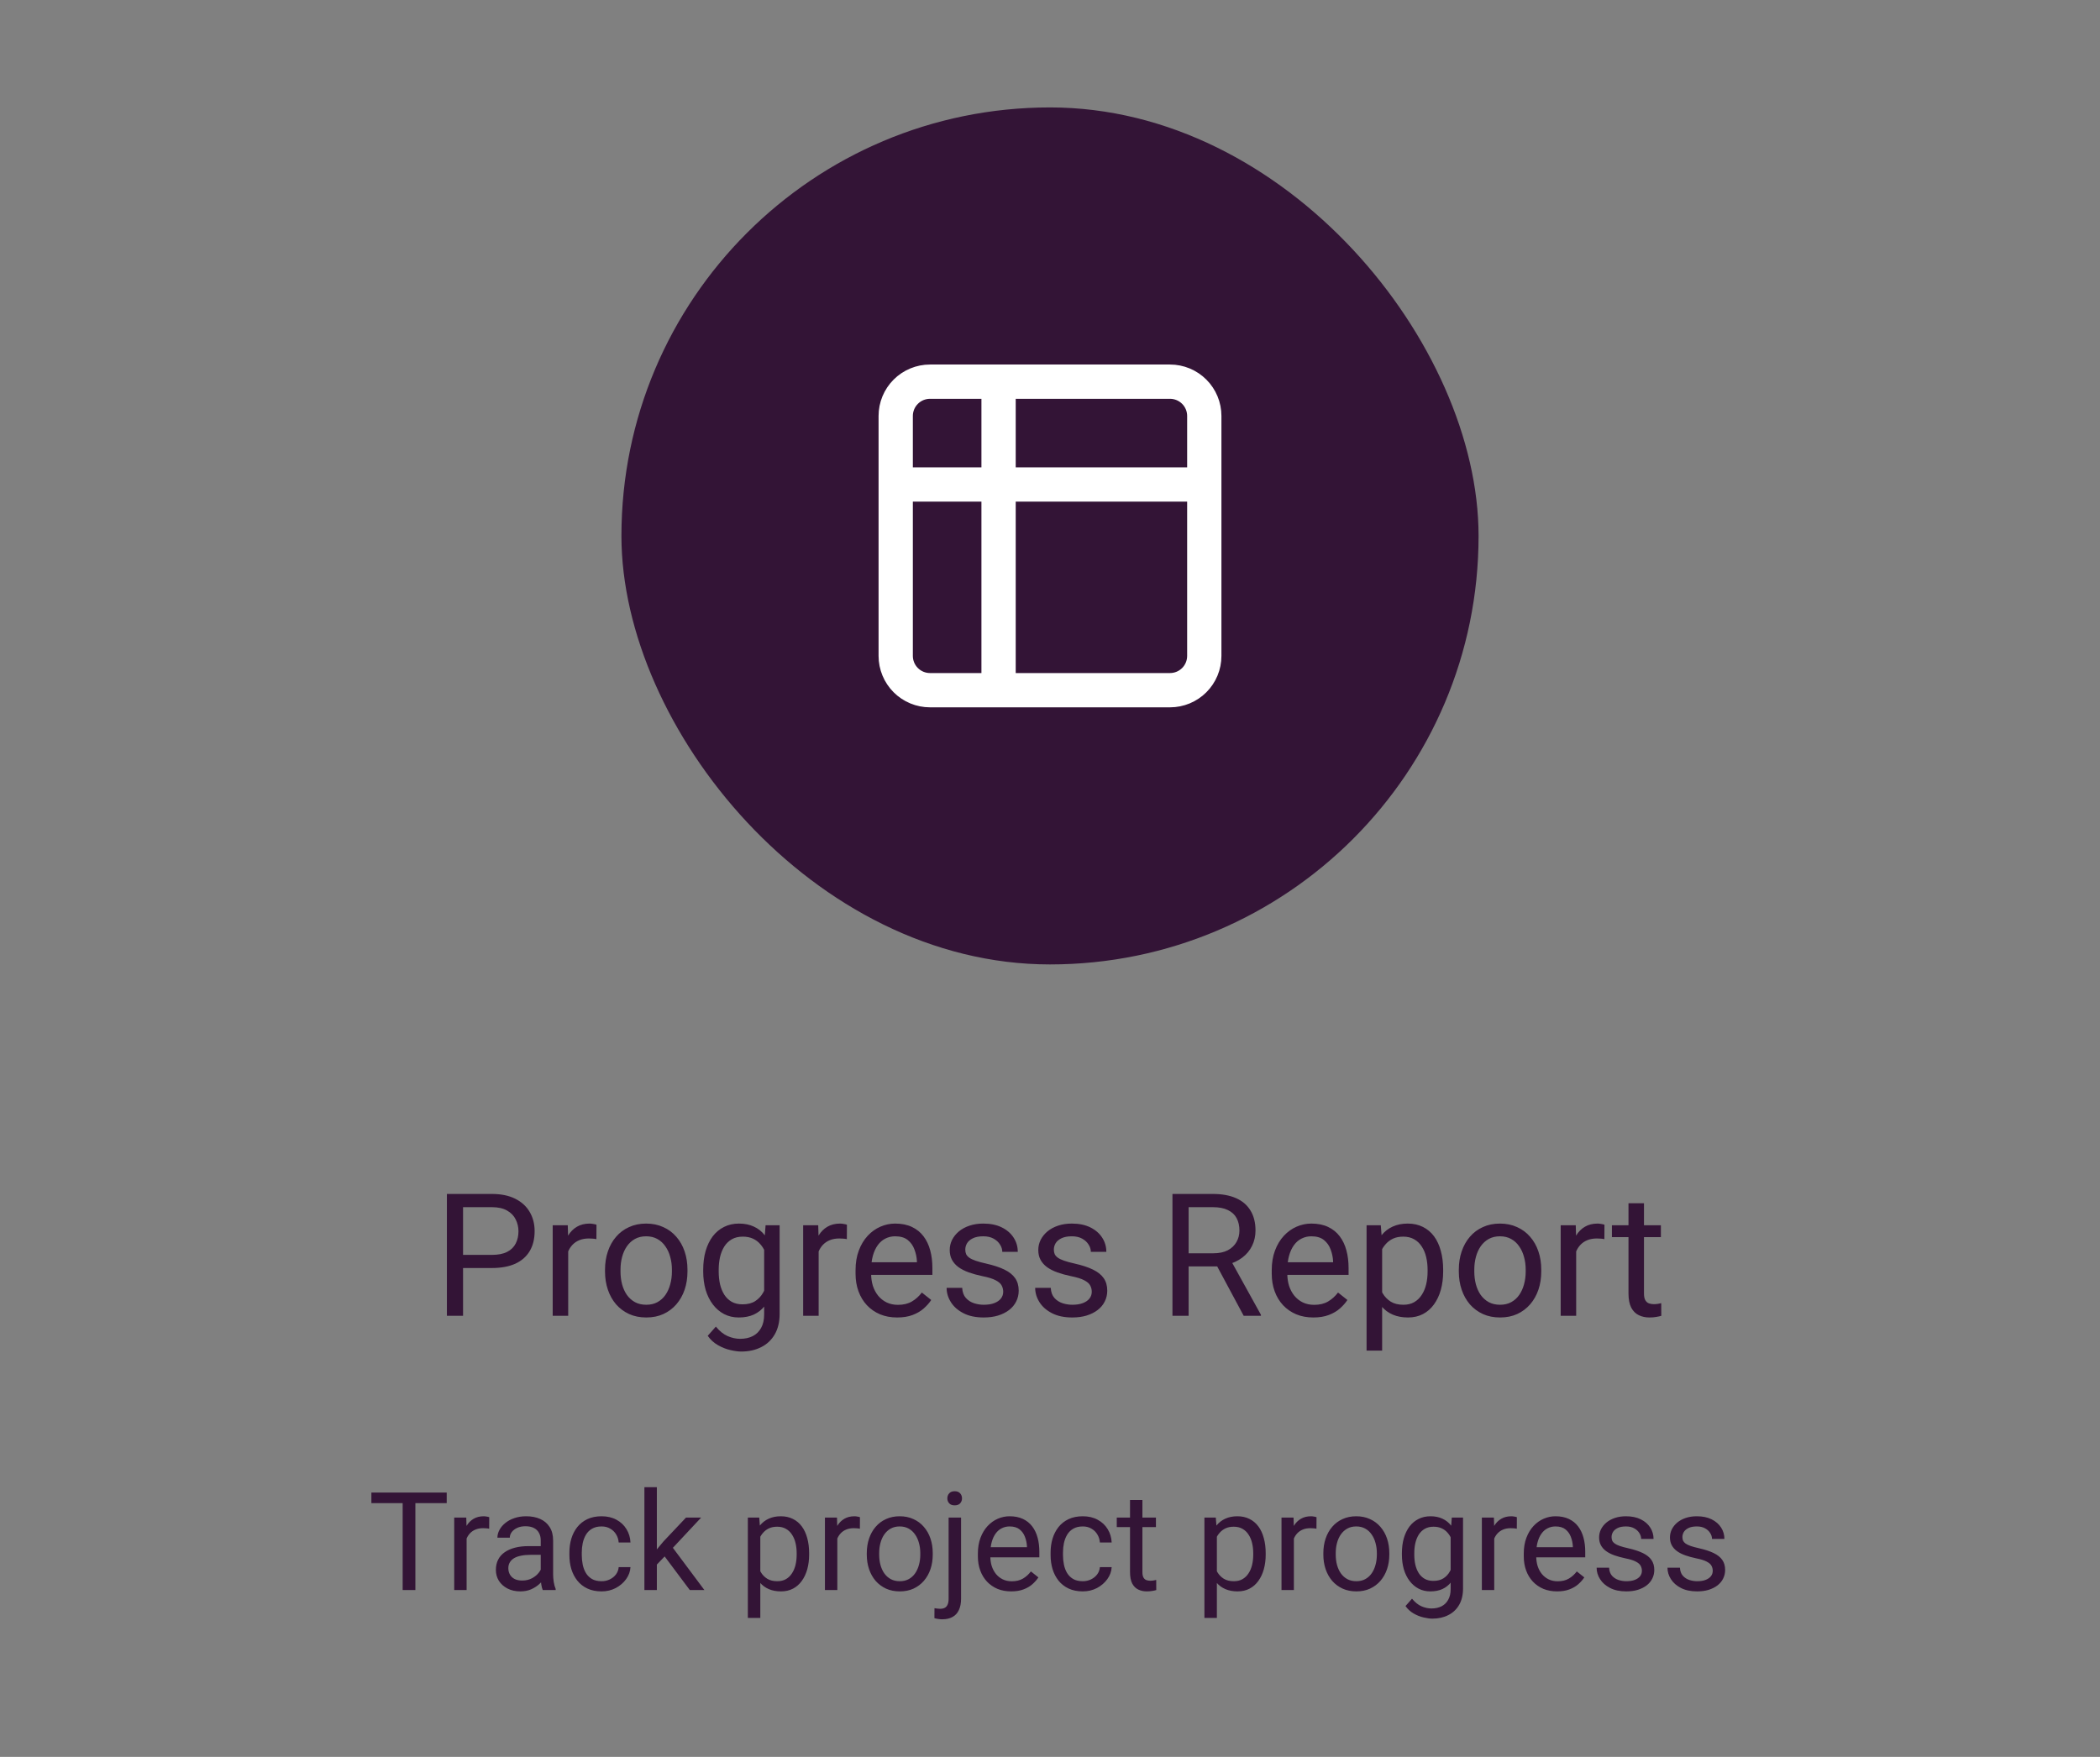 <svg width="245" height="205" viewBox="0 0 245 205" fill="none" xmlns="http://www.w3.org/2000/svg">
<rect x="0" y="0" width="245" height="205" fill="#808080" stroke="none"/>
<rect x="72.5" y="12.535" width="100" height="100" rx="50" fill="#331436"/>
<path d="M116.5 44.535H108.5C107.439 44.535 106.422 44.957 105.672 45.707C104.921 46.457 104.5 47.474 104.5 48.535V56.535M116.5 44.535H136.5C137.561 44.535 138.578 44.957 139.328 45.707C140.079 46.457 140.5 47.474 140.5 48.535V56.535M116.5 44.535V80.535M104.5 56.535V76.535C104.5 77.596 104.921 78.613 105.672 79.364C106.422 80.114 107.439 80.535 108.5 80.535H116.5M104.5 56.535H140.5M140.5 56.535V76.535C140.5 77.596 140.079 78.613 139.328 79.364C138.578 80.114 137.561 80.535 136.5 80.535H116.5" stroke="white" stroke-width="4" stroke-linecap="round" stroke-linejoin="round"/>
<path d="M57.383 147.959H53.584V146.426H57.383C58.118 146.426 58.714 146.309 59.17 146.074C59.626 145.84 59.958 145.514 60.166 145.098C60.381 144.681 60.488 144.206 60.488 143.672C60.488 143.184 60.381 142.725 60.166 142.295C59.958 141.865 59.626 141.52 59.17 141.26C58.714 140.993 58.118 140.859 57.383 140.859H54.023V153.535H52.139V139.316H57.383C58.457 139.316 59.365 139.502 60.107 139.873C60.85 140.244 61.413 140.758 61.797 141.416C62.181 142.067 62.373 142.812 62.373 143.652C62.373 144.564 62.181 145.342 61.797 145.986C61.413 146.631 60.85 147.122 60.107 147.461C59.365 147.793 58.457 147.959 57.383 147.959ZM66.289 144.629V153.535H64.482V142.969H66.24L66.289 144.629ZM69.59 142.91L69.58 144.59C69.43 144.557 69.287 144.538 69.15 144.531C69.02 144.518 68.87 144.512 68.701 144.512C68.284 144.512 67.917 144.577 67.598 144.707C67.279 144.837 67.008 145.02 66.787 145.254C66.566 145.488 66.39 145.768 66.26 146.094C66.136 146.413 66.055 146.764 66.016 147.148L65.508 147.441C65.508 146.803 65.57 146.204 65.693 145.645C65.824 145.085 66.022 144.59 66.289 144.16C66.556 143.724 66.894 143.385 67.305 143.145C67.721 142.897 68.216 142.773 68.789 142.773C68.919 142.773 69.069 142.79 69.238 142.822C69.408 142.848 69.525 142.878 69.59 142.91ZM70.586 148.369V148.145C70.586 147.383 70.697 146.676 70.918 146.025C71.139 145.368 71.458 144.798 71.875 144.316C72.292 143.828 72.796 143.451 73.389 143.184C73.981 142.91 74.645 142.773 75.381 142.773C76.123 142.773 76.79 142.91 77.383 143.184C77.982 143.451 78.49 143.828 78.906 144.316C79.329 144.798 79.652 145.368 79.873 146.025C80.094 146.676 80.205 147.383 80.205 148.145V148.369C80.205 149.131 80.094 149.837 79.873 150.488C79.652 151.139 79.329 151.709 78.906 152.197C78.49 152.679 77.985 153.057 77.393 153.33C76.807 153.597 76.143 153.73 75.4 153.73C74.658 153.73 73.991 153.597 73.398 153.33C72.806 153.057 72.298 152.679 71.875 152.197C71.458 151.709 71.139 151.139 70.918 150.488C70.697 149.837 70.586 149.131 70.586 148.369ZM72.393 148.145V148.369C72.393 148.896 72.454 149.395 72.578 149.863C72.702 150.326 72.887 150.736 73.135 151.094C73.389 151.452 73.704 151.735 74.082 151.943C74.46 152.145 74.899 152.246 75.4 152.246C75.895 152.246 76.328 152.145 76.699 151.943C77.077 151.735 77.389 151.452 77.637 151.094C77.884 150.736 78.07 150.326 78.193 149.863C78.324 149.395 78.389 148.896 78.389 148.369V148.145C78.389 147.624 78.324 147.132 78.193 146.67C78.07 146.201 77.881 145.788 77.627 145.43C77.38 145.065 77.067 144.779 76.689 144.57C76.318 144.362 75.882 144.258 75.381 144.258C74.886 144.258 74.45 144.362 74.072 144.57C73.701 144.779 73.389 145.065 73.135 145.43C72.887 145.788 72.702 146.201 72.578 146.67C72.454 147.132 72.393 147.624 72.393 148.145ZM89.316 142.969H90.957V153.311C90.957 154.242 90.768 155.036 90.391 155.693C90.013 156.351 89.486 156.849 88.809 157.188C88.138 157.533 87.363 157.705 86.484 157.705C86.12 157.705 85.69 157.646 85.195 157.529C84.707 157.419 84.225 157.227 83.75 156.953C83.281 156.686 82.887 156.325 82.568 155.869L83.516 154.795C83.958 155.329 84.421 155.7 84.902 155.908C85.391 156.117 85.872 156.221 86.348 156.221C86.921 156.221 87.415 156.113 87.832 155.898C88.249 155.684 88.571 155.365 88.799 154.941C89.033 154.525 89.15 154.01 89.15 153.398V145.293L89.316 142.969ZM82.041 148.369V148.164C82.041 147.357 82.135 146.624 82.324 145.967C82.519 145.303 82.796 144.733 83.154 144.258C83.519 143.783 83.958 143.418 84.473 143.164C84.987 142.904 85.566 142.773 86.211 142.773C86.875 142.773 87.454 142.891 87.949 143.125C88.451 143.353 88.874 143.688 89.219 144.131C89.57 144.567 89.847 145.094 90.049 145.713C90.251 146.331 90.391 147.031 90.469 147.812V148.711C90.397 149.486 90.257 150.182 90.049 150.801C89.847 151.419 89.57 151.947 89.219 152.383C88.874 152.819 88.451 153.154 87.949 153.389C87.448 153.617 86.862 153.73 86.191 153.73C85.56 153.73 84.987 153.597 84.473 153.33C83.965 153.063 83.529 152.689 83.164 152.207C82.799 151.725 82.519 151.159 82.324 150.508C82.135 149.85 82.041 149.137 82.041 148.369ZM83.848 148.164V148.369C83.848 148.896 83.9 149.391 84.004 149.854C84.115 150.316 84.281 150.723 84.502 151.074C84.73 151.426 85.019 151.702 85.371 151.904C85.723 152.1 86.143 152.197 86.631 152.197C87.23 152.197 87.725 152.07 88.115 151.816C88.506 151.562 88.815 151.227 89.043 150.811C89.277 150.394 89.46 149.941 89.59 149.453V147.1C89.518 146.742 89.408 146.396 89.258 146.064C89.115 145.726 88.926 145.426 88.691 145.166C88.463 144.899 88.18 144.688 87.842 144.531C87.503 144.375 87.106 144.297 86.65 144.297C86.156 144.297 85.729 144.401 85.371 144.609C85.019 144.811 84.73 145.091 84.502 145.449C84.281 145.801 84.115 146.211 84.004 146.68C83.9 147.142 83.848 147.637 83.848 148.164ZM95.508 144.629V153.535H93.701V142.969H95.459L95.508 144.629ZM98.809 142.91L98.799 144.59C98.649 144.557 98.506 144.538 98.369 144.531C98.239 144.518 98.089 144.512 97.92 144.512C97.503 144.512 97.135 144.577 96.816 144.707C96.497 144.837 96.227 145.02 96.006 145.254C95.784 145.488 95.609 145.768 95.478 146.094C95.355 146.413 95.273 146.764 95.234 147.148L94.727 147.441C94.727 146.803 94.788 146.204 94.912 145.645C95.042 145.085 95.241 144.59 95.508 144.16C95.775 143.724 96.113 143.385 96.523 143.145C96.94 142.897 97.435 142.773 98.008 142.773C98.138 142.773 98.288 142.79 98.457 142.822C98.626 142.848 98.743 142.878 98.809 142.91ZM104.668 153.73C103.932 153.73 103.265 153.607 102.666 153.359C102.074 153.105 101.562 152.751 101.133 152.295C100.71 151.839 100.384 151.299 100.156 150.674C99.928 150.049 99.814 149.365 99.814 148.623V148.213C99.814 147.354 99.941 146.589 100.195 145.918C100.449 145.241 100.794 144.668 101.23 144.199C101.667 143.73 102.161 143.376 102.715 143.135C103.268 142.894 103.841 142.773 104.434 142.773C105.189 142.773 105.84 142.904 106.387 143.164C106.94 143.424 107.393 143.789 107.744 144.258C108.096 144.72 108.356 145.267 108.525 145.898C108.695 146.523 108.779 147.207 108.779 147.949V148.76H100.889V147.285H106.973V147.148C106.947 146.68 106.849 146.224 106.68 145.781C106.517 145.339 106.257 144.974 105.898 144.688C105.54 144.401 105.052 144.258 104.434 144.258C104.023 144.258 103.646 144.346 103.301 144.521C102.956 144.691 102.66 144.945 102.412 145.283C102.165 145.622 101.973 146.035 101.836 146.523C101.699 147.012 101.631 147.575 101.631 148.213V148.623C101.631 149.124 101.699 149.596 101.836 150.039C101.979 150.475 102.184 150.859 102.451 151.191C102.725 151.523 103.053 151.784 103.438 151.973C103.828 152.161 104.271 152.256 104.766 152.256C105.404 152.256 105.944 152.126 106.387 151.865C106.829 151.605 107.217 151.257 107.549 150.82L108.643 151.689C108.415 152.035 108.125 152.363 107.773 152.676C107.422 152.988 106.989 153.242 106.475 153.438C105.967 153.633 105.365 153.73 104.668 153.73ZM117.041 150.732C117.041 150.472 116.982 150.231 116.865 150.01C116.755 149.782 116.523 149.577 116.172 149.395C115.827 149.206 115.306 149.043 114.609 148.906C114.023 148.783 113.493 148.636 113.018 148.467C112.549 148.298 112.148 148.092 111.816 147.852C111.491 147.611 111.24 147.327 111.064 147.002C110.889 146.676 110.801 146.296 110.801 145.859C110.801 145.443 110.892 145.049 111.074 144.678C111.263 144.307 111.527 143.978 111.865 143.691C112.21 143.405 112.624 143.18 113.105 143.018C113.587 142.855 114.124 142.773 114.717 142.773C115.563 142.773 116.286 142.923 116.885 143.223C117.484 143.522 117.943 143.923 118.262 144.424C118.581 144.919 118.74 145.469 118.74 146.074H116.934C116.934 145.781 116.846 145.498 116.67 145.225C116.501 144.945 116.25 144.714 115.918 144.531C115.592 144.349 115.192 144.258 114.717 144.258C114.215 144.258 113.809 144.336 113.496 144.492C113.19 144.642 112.965 144.834 112.822 145.068C112.686 145.303 112.617 145.55 112.617 145.811C112.617 146.006 112.65 146.182 112.715 146.338C112.786 146.488 112.91 146.628 113.086 146.758C113.262 146.882 113.509 146.999 113.828 147.109C114.147 147.22 114.554 147.331 115.049 147.441C115.915 147.637 116.628 147.871 117.188 148.145C117.747 148.418 118.164 148.753 118.438 149.15C118.711 149.548 118.848 150.029 118.848 150.596C118.848 151.058 118.75 151.481 118.555 151.865C118.366 152.249 118.089 152.581 117.725 152.861C117.367 153.135 116.937 153.35 116.436 153.506C115.941 153.656 115.384 153.73 114.766 153.73C113.835 153.73 113.047 153.564 112.402 153.232C111.758 152.9 111.27 152.471 110.938 151.943C110.605 151.416 110.439 150.859 110.439 150.273H112.256C112.282 150.768 112.425 151.162 112.686 151.455C112.946 151.742 113.265 151.947 113.643 152.07C114.02 152.188 114.395 152.246 114.766 152.246C115.26 152.246 115.674 152.181 116.006 152.051C116.344 151.921 116.602 151.742 116.777 151.514C116.953 151.286 117.041 151.025 117.041 150.732ZM127.373 150.732C127.373 150.472 127.314 150.231 127.197 150.01C127.087 149.782 126.855 149.577 126.504 149.395C126.159 149.206 125.638 149.043 124.941 148.906C124.355 148.783 123.825 148.636 123.35 148.467C122.881 148.298 122.48 148.092 122.148 147.852C121.823 147.611 121.572 147.327 121.396 147.002C121.221 146.676 121.133 146.296 121.133 145.859C121.133 145.443 121.224 145.049 121.406 144.678C121.595 144.307 121.859 143.978 122.197 143.691C122.542 143.405 122.956 143.18 123.438 143.018C123.919 142.855 124.456 142.773 125.049 142.773C125.895 142.773 126.618 142.923 127.217 143.223C127.816 143.522 128.275 143.923 128.594 144.424C128.913 144.919 129.072 145.469 129.072 146.074H127.266C127.266 145.781 127.178 145.498 127.002 145.225C126.833 144.945 126.582 144.714 126.25 144.531C125.924 144.349 125.524 144.258 125.049 144.258C124.548 144.258 124.141 144.336 123.828 144.492C123.522 144.642 123.298 144.834 123.154 145.068C123.018 145.303 122.949 145.55 122.949 145.811C122.949 146.006 122.982 146.182 123.047 146.338C123.118 146.488 123.242 146.628 123.418 146.758C123.594 146.882 123.841 146.999 124.16 147.109C124.479 147.22 124.886 147.331 125.381 147.441C126.247 147.637 126.96 147.871 127.52 148.145C128.079 148.418 128.496 148.753 128.77 149.15C129.043 149.548 129.18 150.029 129.18 150.596C129.18 151.058 129.082 151.481 128.887 151.865C128.698 152.249 128.421 152.581 128.057 152.861C127.699 153.135 127.269 153.35 126.768 153.506C126.273 153.656 125.716 153.73 125.098 153.73C124.167 153.73 123.379 153.564 122.734 153.232C122.09 152.9 121.602 152.471 121.27 151.943C120.938 151.416 120.771 150.859 120.771 150.273H122.588C122.614 150.768 122.757 151.162 123.018 151.455C123.278 151.742 123.597 151.947 123.975 152.07C124.352 152.188 124.727 152.246 125.098 152.246C125.592 152.246 126.006 152.181 126.338 152.051C126.676 151.921 126.934 151.742 127.109 151.514C127.285 151.286 127.373 151.025 127.373 150.732ZM136.787 139.316H141.494C142.562 139.316 143.464 139.479 144.199 139.805C144.941 140.13 145.505 140.612 145.889 141.25C146.279 141.882 146.475 142.66 146.475 143.584C146.475 144.235 146.341 144.831 146.074 145.371C145.814 145.905 145.436 146.361 144.941 146.738C144.453 147.109 143.867 147.386 143.184 147.568L142.656 147.773H138.232L138.213 146.24H141.553C142.23 146.24 142.793 146.123 143.242 145.889C143.691 145.648 144.03 145.326 144.258 144.922C144.486 144.518 144.6 144.072 144.6 143.584C144.6 143.037 144.492 142.559 144.277 142.148C144.062 141.738 143.724 141.423 143.262 141.201C142.806 140.973 142.217 140.859 141.494 140.859H138.672V153.535H136.787V139.316ZM145.098 153.535L141.641 147.09L143.604 147.08L147.109 153.418V153.535H145.098ZM153.223 153.73C152.487 153.73 151.82 153.607 151.221 153.359C150.628 153.105 150.117 152.751 149.688 152.295C149.264 151.839 148.939 151.299 148.711 150.674C148.483 150.049 148.369 149.365 148.369 148.623V148.213C148.369 147.354 148.496 146.589 148.75 145.918C149.004 145.241 149.349 144.668 149.785 144.199C150.221 143.73 150.716 143.376 151.27 143.135C151.823 142.894 152.396 142.773 152.988 142.773C153.743 142.773 154.395 142.904 154.941 143.164C155.495 143.424 155.947 143.789 156.299 144.258C156.65 144.72 156.911 145.267 157.08 145.898C157.249 146.523 157.334 147.207 157.334 147.949V148.76H149.443V147.285H155.527V147.148C155.501 146.68 155.404 146.224 155.234 145.781C155.072 145.339 154.811 144.974 154.453 144.688C154.095 144.401 153.607 144.258 152.988 144.258C152.578 144.258 152.201 144.346 151.855 144.521C151.51 144.691 151.214 144.945 150.967 145.283C150.719 145.622 150.527 146.035 150.391 146.523C150.254 147.012 150.186 147.575 150.186 148.213V148.623C150.186 149.124 150.254 149.596 150.391 150.039C150.534 150.475 150.739 150.859 151.006 151.191C151.279 151.523 151.608 151.784 151.992 151.973C152.383 152.161 152.826 152.256 153.32 152.256C153.958 152.256 154.499 152.126 154.941 151.865C155.384 151.605 155.771 151.257 156.104 150.82L157.197 151.689C156.969 152.035 156.68 152.363 156.328 152.676C155.977 152.988 155.544 153.242 155.029 153.438C154.521 153.633 153.919 153.73 153.223 153.73ZM161.25 145V157.598H159.434V142.969H161.094L161.25 145ZM168.369 148.164V148.369C168.369 149.137 168.278 149.85 168.096 150.508C167.913 151.159 167.646 151.725 167.295 152.207C166.95 152.689 166.523 153.063 166.016 153.33C165.508 153.597 164.925 153.73 164.268 153.73C163.597 153.73 163.005 153.62 162.49 153.398C161.976 153.177 161.54 152.855 161.182 152.432C160.824 152.008 160.537 151.501 160.322 150.908C160.114 150.316 159.971 149.648 159.893 148.906V147.812C159.971 147.031 160.117 146.331 160.332 145.713C160.547 145.094 160.83 144.567 161.182 144.131C161.54 143.688 161.973 143.353 162.48 143.125C162.988 142.891 163.574 142.773 164.238 142.773C164.902 142.773 165.492 142.904 166.006 143.164C166.52 143.418 166.953 143.783 167.305 144.258C167.656 144.733 167.92 145.303 168.096 145.967C168.278 146.624 168.369 147.357 168.369 148.164ZM166.553 148.369V148.164C166.553 147.637 166.497 147.142 166.387 146.68C166.276 146.211 166.104 145.801 165.869 145.449C165.641 145.091 165.348 144.811 164.99 144.609C164.632 144.401 164.206 144.297 163.711 144.297C163.255 144.297 162.858 144.375 162.52 144.531C162.188 144.688 161.904 144.899 161.67 145.166C161.436 145.426 161.243 145.726 161.094 146.064C160.951 146.396 160.843 146.742 160.771 147.1V149.629C160.902 150.085 161.084 150.514 161.318 150.918C161.553 151.315 161.865 151.637 162.256 151.885C162.646 152.126 163.138 152.246 163.73 152.246C164.219 152.246 164.639 152.145 164.99 151.943C165.348 151.735 165.641 151.452 165.869 151.094C166.104 150.736 166.276 150.326 166.387 149.863C166.497 149.395 166.553 148.896 166.553 148.369ZM170.195 148.369V148.145C170.195 147.383 170.306 146.676 170.527 146.025C170.749 145.368 171.068 144.798 171.484 144.316C171.901 143.828 172.406 143.451 172.998 143.184C173.59 142.91 174.255 142.773 174.99 142.773C175.732 142.773 176.4 142.91 176.992 143.184C177.591 143.451 178.099 143.828 178.516 144.316C178.939 144.798 179.261 145.368 179.482 146.025C179.704 146.676 179.814 147.383 179.814 148.145V148.369C179.814 149.131 179.704 149.837 179.482 150.488C179.261 151.139 178.939 151.709 178.516 152.197C178.099 152.679 177.594 153.057 177.002 153.33C176.416 153.597 175.752 153.73 175.01 153.73C174.268 153.73 173.6 153.597 173.008 153.33C172.415 153.057 171.908 152.679 171.484 152.197C171.068 151.709 170.749 151.139 170.527 150.488C170.306 149.837 170.195 149.131 170.195 148.369ZM172.002 148.145V148.369C172.002 148.896 172.064 149.395 172.188 149.863C172.311 150.326 172.497 150.736 172.744 151.094C172.998 151.452 173.314 151.735 173.691 151.943C174.069 152.145 174.508 152.246 175.01 152.246C175.505 152.246 175.938 152.145 176.309 151.943C176.686 151.735 176.999 151.452 177.246 151.094C177.493 150.736 177.679 150.326 177.803 149.863C177.933 149.395 177.998 148.896 177.998 148.369V148.145C177.998 147.624 177.933 147.132 177.803 146.67C177.679 146.201 177.49 145.788 177.236 145.43C176.989 145.065 176.676 144.779 176.299 144.57C175.928 144.362 175.492 144.258 174.99 144.258C174.495 144.258 174.059 144.362 173.682 144.57C173.311 144.779 172.998 145.065 172.744 145.43C172.497 145.788 172.311 146.201 172.188 146.67C172.064 147.132 172.002 147.624 172.002 148.145ZM183.887 144.629V153.535H182.08V142.969H183.838L183.887 144.629ZM187.188 142.91L187.178 144.59C187.028 144.557 186.885 144.538 186.748 144.531C186.618 144.518 186.468 144.512 186.299 144.512C185.882 144.512 185.514 144.577 185.195 144.707C184.876 144.837 184.606 145.02 184.385 145.254C184.163 145.488 183.988 145.768 183.857 146.094C183.734 146.413 183.652 146.764 183.613 147.148L183.105 147.441C183.105 146.803 183.167 146.204 183.291 145.645C183.421 145.085 183.62 144.59 183.887 144.16C184.154 143.724 184.492 143.385 184.902 143.145C185.319 142.897 185.814 142.773 186.387 142.773C186.517 142.773 186.667 142.79 186.836 142.822C187.005 142.848 187.122 142.878 187.188 142.91ZM193.77 142.969V144.355H188.057V142.969H193.77ZM189.99 140.4H191.797V150.918C191.797 151.276 191.852 151.546 191.963 151.729C192.074 151.911 192.217 152.031 192.393 152.09C192.568 152.148 192.757 152.178 192.959 152.178C193.109 152.178 193.265 152.165 193.428 152.139C193.597 152.106 193.724 152.08 193.809 152.061L193.818 153.535C193.675 153.581 193.486 153.623 193.252 153.662C193.024 153.708 192.747 153.73 192.422 153.73C191.979 153.73 191.572 153.643 191.201 153.467C190.83 153.291 190.534 152.998 190.312 152.588C190.098 152.171 189.99 151.611 189.99 150.908V140.4Z" fill="#331436"/>
<path d="M48.461 174.16V185.535H46.977V174.16H48.461ZM52.117 174.16V175.395H43.328V174.16H52.117ZM54.438 178.41V185.535H52.992V177.082H54.398L54.438 178.41ZM57.078 177.035L57.07 178.379C56.95 178.353 56.836 178.337 56.727 178.332C56.622 178.322 56.503 178.316 56.367 178.316C56.034 178.316 55.74 178.368 55.484 178.473C55.229 178.577 55.013 178.723 54.836 178.91C54.659 179.098 54.518 179.322 54.414 179.582C54.315 179.837 54.25 180.118 54.219 180.426L53.812 180.66C53.812 180.15 53.862 179.671 53.961 179.223C54.065 178.775 54.224 178.379 54.438 178.035C54.651 177.686 54.922 177.415 55.25 177.223C55.583 177.025 55.979 176.926 56.438 176.926C56.542 176.926 56.661 176.939 56.797 176.965C56.932 176.986 57.026 177.009 57.078 177.035ZM63.086 184.09V179.738C63.086 179.405 63.018 179.116 62.883 178.871C62.753 178.621 62.555 178.428 62.289 178.293C62.023 178.158 61.695 178.09 61.305 178.09C60.94 178.09 60.62 178.152 60.344 178.277C60.073 178.402 59.859 178.566 59.703 178.77C59.552 178.973 59.477 179.191 59.477 179.426H58.031C58.031 179.124 58.109 178.824 58.266 178.527C58.422 178.23 58.646 177.962 58.938 177.723C59.234 177.478 59.589 177.285 60 177.145C60.417 176.999 60.88 176.926 61.391 176.926C62.005 176.926 62.547 177.03 63.016 177.238C63.49 177.447 63.859 177.762 64.125 178.184C64.396 178.6 64.531 179.124 64.531 179.754V183.691C64.531 183.973 64.555 184.272 64.602 184.59C64.654 184.908 64.729 185.181 64.828 185.41V185.535H63.32C63.247 185.368 63.19 185.147 63.148 184.871C63.107 184.59 63.086 184.329 63.086 184.09ZM63.336 180.41L63.352 181.426H61.891C61.479 181.426 61.112 181.46 60.789 181.527C60.466 181.59 60.195 181.686 59.977 181.816C59.758 181.947 59.591 182.111 59.477 182.309C59.362 182.501 59.305 182.728 59.305 182.988C59.305 183.254 59.365 183.496 59.484 183.715C59.604 183.934 59.784 184.108 60.023 184.238C60.268 184.363 60.568 184.426 60.922 184.426C61.365 184.426 61.755 184.332 62.094 184.145C62.432 183.957 62.7 183.728 62.898 183.457C63.102 183.186 63.211 182.923 63.227 182.668L63.844 183.363C63.807 183.582 63.708 183.824 63.547 184.09C63.385 184.355 63.169 184.611 62.898 184.855C62.633 185.095 62.315 185.296 61.945 185.457C61.581 185.613 61.169 185.691 60.711 185.691C60.138 185.691 59.635 185.579 59.203 185.355C58.776 185.132 58.443 184.832 58.203 184.457C57.969 184.077 57.852 183.652 57.852 183.184C57.852 182.73 57.94 182.332 58.117 181.988C58.294 181.639 58.55 181.35 58.883 181.121C59.216 180.887 59.617 180.71 60.086 180.59C60.555 180.47 61.078 180.41 61.656 180.41H63.336ZM70.188 184.504C70.531 184.504 70.849 184.434 71.141 184.293C71.432 184.152 71.672 183.96 71.859 183.715C72.047 183.465 72.154 183.181 72.18 182.863H73.555C73.529 183.363 73.359 183.829 73.047 184.262C72.74 184.689 72.336 185.035 71.836 185.301C71.336 185.561 70.787 185.691 70.188 185.691C69.552 185.691 68.997 185.579 68.523 185.355C68.055 185.132 67.664 184.824 67.352 184.434C67.044 184.043 66.812 183.595 66.656 183.09C66.505 182.579 66.43 182.04 66.43 181.473V181.145C66.43 180.577 66.505 180.04 66.656 179.535C66.812 179.025 67.044 178.574 67.352 178.184C67.664 177.793 68.055 177.486 68.523 177.262C68.997 177.038 69.552 176.926 70.188 176.926C70.849 176.926 71.427 177.061 71.922 177.332C72.417 177.598 72.805 177.962 73.086 178.426C73.372 178.884 73.529 179.405 73.555 179.988H72.18C72.154 179.639 72.055 179.324 71.883 179.043C71.716 178.762 71.487 178.538 71.195 178.371C70.909 178.199 70.573 178.113 70.188 178.113C69.745 178.113 69.372 178.202 69.07 178.379C68.773 178.551 68.537 178.785 68.359 179.082C68.188 179.374 68.062 179.699 67.984 180.059C67.912 180.413 67.875 180.775 67.875 181.145V181.473C67.875 181.842 67.912 182.207 67.984 182.566C68.057 182.926 68.18 183.251 68.352 183.543C68.529 183.835 68.766 184.069 69.062 184.246C69.365 184.418 69.74 184.504 70.188 184.504ZM76.633 173.535V185.535H75.18V173.535H76.633ZM81.797 177.082L78.109 181.027L76.047 183.168L75.93 181.629L77.406 179.863L80.031 177.082H81.797ZM80.477 185.535L77.461 181.504L78.211 180.215L82.18 185.535H80.477ZM88.703 178.707V188.785H87.25V177.082H88.578L88.703 178.707ZM94.398 181.238V181.402C94.398 182.017 94.326 182.587 94.18 183.113C94.034 183.634 93.82 184.087 93.539 184.473C93.263 184.858 92.922 185.158 92.516 185.371C92.109 185.585 91.643 185.691 91.117 185.691C90.581 185.691 90.107 185.603 89.695 185.426C89.284 185.249 88.935 184.991 88.648 184.652C88.362 184.314 88.133 183.908 87.961 183.434C87.794 182.96 87.68 182.426 87.617 181.832V180.957C87.68 180.332 87.797 179.772 87.969 179.277C88.141 178.783 88.367 178.361 88.648 178.012C88.935 177.658 89.281 177.389 89.688 177.207C90.094 177.02 90.562 176.926 91.094 176.926C91.625 176.926 92.096 177.03 92.508 177.238C92.919 177.441 93.266 177.733 93.547 178.113C93.828 178.493 94.039 178.949 94.18 179.48C94.326 180.007 94.398 180.592 94.398 181.238ZM92.945 181.402V181.238C92.945 180.816 92.901 180.421 92.812 180.051C92.724 179.676 92.586 179.348 92.398 179.066C92.216 178.78 91.982 178.556 91.695 178.395C91.409 178.228 91.068 178.145 90.672 178.145C90.307 178.145 89.99 178.207 89.719 178.332C89.453 178.457 89.227 178.626 89.039 178.84C88.852 179.048 88.698 179.288 88.578 179.559C88.463 179.824 88.378 180.1 88.32 180.387V182.41C88.424 182.775 88.57 183.118 88.758 183.441C88.945 183.759 89.195 184.017 89.508 184.215C89.82 184.408 90.213 184.504 90.688 184.504C91.078 184.504 91.414 184.423 91.695 184.262C91.982 184.095 92.216 183.868 92.398 183.582C92.586 183.296 92.724 182.967 92.812 182.598C92.901 182.223 92.945 181.824 92.945 181.402ZM97.688 178.41V185.535H96.242V177.082H97.648L97.688 178.41ZM100.328 177.035L100.32 178.379C100.201 178.353 100.086 178.337 99.977 178.332C99.872 178.322 99.753 178.316 99.617 178.316C99.284 178.316 98.99 178.368 98.734 178.473C98.479 178.577 98.263 178.723 98.086 178.91C97.909 179.098 97.768 179.322 97.664 179.582C97.565 179.837 97.5 180.118 97.469 180.426L97.062 180.66C97.062 180.15 97.112 179.671 97.211 179.223C97.315 178.775 97.474 178.379 97.688 178.035C97.901 177.686 98.172 177.415 98.5 177.223C98.833 177.025 99.229 176.926 99.688 176.926C99.792 176.926 99.912 176.939 100.047 176.965C100.182 176.986 100.276 177.009 100.328 177.035ZM101.125 181.402V181.223C101.125 180.613 101.214 180.048 101.391 179.527C101.568 179.001 101.823 178.546 102.156 178.16C102.49 177.77 102.893 177.467 103.367 177.254C103.841 177.035 104.372 176.926 104.961 176.926C105.555 176.926 106.089 177.035 106.562 177.254C107.042 177.467 107.448 177.77 107.781 178.16C108.12 178.546 108.378 179.001 108.555 179.527C108.732 180.048 108.82 180.613 108.82 181.223V181.402C108.82 182.012 108.732 182.577 108.555 183.098C108.378 183.618 108.12 184.074 107.781 184.465C107.448 184.85 107.044 185.152 106.57 185.371C106.102 185.585 105.57 185.691 104.977 185.691C104.383 185.691 103.849 185.585 103.375 185.371C102.901 185.152 102.495 184.85 102.156 184.465C101.823 184.074 101.568 183.618 101.391 183.098C101.214 182.577 101.125 182.012 101.125 181.402ZM102.57 181.223V181.402C102.57 181.824 102.62 182.223 102.719 182.598C102.818 182.967 102.966 183.296 103.164 183.582C103.367 183.868 103.62 184.095 103.922 184.262C104.224 184.423 104.576 184.504 104.977 184.504C105.372 184.504 105.719 184.423 106.016 184.262C106.318 184.095 106.568 183.868 106.766 183.582C106.964 183.296 107.112 182.967 107.211 182.598C107.315 182.223 107.367 181.824 107.367 181.402V181.223C107.367 180.806 107.315 180.413 107.211 180.043C107.112 179.668 106.961 179.337 106.758 179.051C106.56 178.759 106.31 178.53 106.008 178.363C105.711 178.197 105.362 178.113 104.961 178.113C104.565 178.113 104.216 178.197 103.914 178.363C103.617 178.53 103.367 178.759 103.164 179.051C102.966 179.337 102.818 179.668 102.719 180.043C102.62 180.413 102.57 180.806 102.57 181.223ZM110.672 177.082H112.125V186.543C112.125 187.059 112.042 187.496 111.875 187.855C111.714 188.215 111.469 188.486 111.141 188.668C110.818 188.855 110.409 188.949 109.914 188.949C109.784 188.949 109.633 188.936 109.461 188.91C109.284 188.884 109.135 188.853 109.016 188.816L109.023 187.652C109.122 187.673 109.234 187.689 109.359 187.699C109.484 187.715 109.594 187.723 109.688 187.723C109.901 187.723 110.081 187.684 110.227 187.605C110.372 187.527 110.482 187.402 110.555 187.23C110.633 187.059 110.672 186.829 110.672 186.543V177.082ZM110.523 174.84C110.523 174.605 110.596 174.408 110.742 174.246C110.888 174.085 111.099 174.004 111.375 174.004C111.656 174.004 111.87 174.085 112.016 174.246C112.161 174.408 112.234 174.605 112.234 174.84C112.234 175.064 112.161 175.257 112.016 175.418C111.87 175.574 111.656 175.652 111.375 175.652C111.099 175.652 110.888 175.574 110.742 175.418C110.596 175.257 110.523 175.064 110.523 174.84ZM117.969 185.691C117.38 185.691 116.846 185.592 116.367 185.395C115.893 185.191 115.484 184.908 115.141 184.543C114.802 184.178 114.542 183.746 114.359 183.246C114.177 182.746 114.086 182.199 114.086 181.605V181.277C114.086 180.59 114.188 179.978 114.391 179.441C114.594 178.9 114.87 178.441 115.219 178.066C115.568 177.691 115.964 177.408 116.406 177.215C116.849 177.022 117.307 176.926 117.781 176.926C118.385 176.926 118.906 177.03 119.344 177.238C119.786 177.447 120.148 177.738 120.43 178.113C120.711 178.483 120.919 178.921 121.055 179.426C121.19 179.926 121.258 180.473 121.258 181.066V181.715H114.945V180.535H119.812V180.426C119.792 180.051 119.714 179.686 119.578 179.332C119.448 178.978 119.24 178.686 118.953 178.457C118.667 178.228 118.276 178.113 117.781 178.113C117.453 178.113 117.151 178.184 116.875 178.324C116.599 178.46 116.362 178.663 116.164 178.934C115.966 179.204 115.812 179.535 115.703 179.926C115.594 180.316 115.539 180.767 115.539 181.277V181.605C115.539 182.007 115.594 182.384 115.703 182.738C115.818 183.087 115.982 183.395 116.195 183.66C116.414 183.926 116.677 184.134 116.984 184.285C117.297 184.436 117.651 184.512 118.047 184.512C118.557 184.512 118.99 184.408 119.344 184.199C119.698 183.991 120.008 183.712 120.273 183.363L121.148 184.059C120.966 184.335 120.734 184.598 120.453 184.848C120.172 185.098 119.826 185.301 119.414 185.457C119.008 185.613 118.526 185.691 117.969 185.691ZM126.328 184.504C126.672 184.504 126.99 184.434 127.281 184.293C127.573 184.152 127.812 183.96 128 183.715C128.188 183.465 128.294 183.181 128.32 182.863H129.695C129.669 183.363 129.5 183.829 129.188 184.262C128.88 184.689 128.477 185.035 127.977 185.301C127.477 185.561 126.927 185.691 126.328 185.691C125.693 185.691 125.138 185.579 124.664 185.355C124.195 185.132 123.805 184.824 123.492 184.434C123.185 184.043 122.953 183.595 122.797 183.09C122.646 182.579 122.57 182.04 122.57 181.473V181.145C122.57 180.577 122.646 180.04 122.797 179.535C122.953 179.025 123.185 178.574 123.492 178.184C123.805 177.793 124.195 177.486 124.664 177.262C125.138 177.038 125.693 176.926 126.328 176.926C126.99 176.926 127.568 177.061 128.062 177.332C128.557 177.598 128.945 177.962 129.227 178.426C129.513 178.884 129.669 179.405 129.695 179.988H128.32C128.294 179.639 128.195 179.324 128.023 179.043C127.857 178.762 127.628 178.538 127.336 178.371C127.049 178.199 126.714 178.113 126.328 178.113C125.885 178.113 125.513 178.202 125.211 178.379C124.914 178.551 124.677 178.785 124.5 179.082C124.328 179.374 124.203 179.699 124.125 180.059C124.052 180.413 124.016 180.775 124.016 181.145V181.473C124.016 181.842 124.052 182.207 124.125 182.566C124.198 182.926 124.32 183.251 124.492 183.543C124.669 183.835 124.906 184.069 125.203 184.246C125.505 184.418 125.88 184.504 126.328 184.504ZM134.859 177.082V178.191H130.289V177.082H134.859ZM131.836 175.027H133.281V183.441C133.281 183.728 133.326 183.944 133.414 184.09C133.503 184.236 133.617 184.332 133.758 184.379C133.898 184.426 134.049 184.449 134.211 184.449C134.331 184.449 134.456 184.439 134.586 184.418C134.721 184.392 134.823 184.371 134.891 184.355L134.898 185.535C134.784 185.572 134.633 185.605 134.445 185.637C134.263 185.673 134.042 185.691 133.781 185.691C133.427 185.691 133.102 185.621 132.805 185.48C132.508 185.34 132.271 185.105 132.094 184.777C131.922 184.444 131.836 183.996 131.836 183.434V175.027ZM141.969 178.707V188.785H140.516V177.082H141.844L141.969 178.707ZM147.664 181.238V181.402C147.664 182.017 147.591 182.587 147.445 183.113C147.299 183.634 147.086 184.087 146.805 184.473C146.529 184.858 146.188 185.158 145.781 185.371C145.375 185.585 144.909 185.691 144.383 185.691C143.846 185.691 143.372 185.603 142.961 185.426C142.549 185.249 142.201 184.991 141.914 184.652C141.628 184.314 141.398 183.908 141.227 183.434C141.06 182.96 140.945 182.426 140.883 181.832V180.957C140.945 180.332 141.062 179.772 141.234 179.277C141.406 178.783 141.633 178.361 141.914 178.012C142.201 177.658 142.547 177.389 142.953 177.207C143.359 177.02 143.828 176.926 144.359 176.926C144.891 176.926 145.362 177.03 145.773 177.238C146.185 177.441 146.531 177.733 146.812 178.113C147.094 178.493 147.305 178.949 147.445 179.48C147.591 180.007 147.664 180.592 147.664 181.238ZM146.211 181.402V181.238C146.211 180.816 146.167 180.421 146.078 180.051C145.99 179.676 145.852 179.348 145.664 179.066C145.482 178.78 145.247 178.556 144.961 178.395C144.674 178.228 144.333 178.145 143.938 178.145C143.573 178.145 143.255 178.207 142.984 178.332C142.719 178.457 142.492 178.626 142.305 178.84C142.117 179.048 141.964 179.288 141.844 179.559C141.729 179.824 141.643 180.1 141.586 180.387V182.41C141.69 182.775 141.836 183.118 142.023 183.441C142.211 183.759 142.461 184.017 142.773 184.215C143.086 184.408 143.479 184.504 143.953 184.504C144.344 184.504 144.68 184.423 144.961 184.262C145.247 184.095 145.482 183.868 145.664 183.582C145.852 183.296 145.99 182.967 146.078 182.598C146.167 182.223 146.211 181.824 146.211 181.402ZM150.953 178.41V185.535H149.508V177.082H150.914L150.953 178.41ZM153.594 177.035L153.586 178.379C153.466 178.353 153.352 178.337 153.242 178.332C153.138 178.322 153.018 178.316 152.883 178.316C152.549 178.316 152.255 178.368 152 178.473C151.745 178.577 151.529 178.723 151.352 178.91C151.174 179.098 151.034 179.322 150.93 179.582C150.831 179.837 150.766 180.118 150.734 180.426L150.328 180.66C150.328 180.15 150.378 179.671 150.477 179.223C150.581 178.775 150.74 178.379 150.953 178.035C151.167 177.686 151.438 177.415 151.766 177.223C152.099 177.025 152.495 176.926 152.953 176.926C153.057 176.926 153.177 176.939 153.312 176.965C153.448 176.986 153.542 177.009 153.594 177.035ZM154.391 181.402V181.223C154.391 180.613 154.479 180.048 154.656 179.527C154.833 179.001 155.089 178.546 155.422 178.16C155.755 177.77 156.159 177.467 156.633 177.254C157.107 177.035 157.638 176.926 158.227 176.926C158.82 176.926 159.354 177.035 159.828 177.254C160.307 177.467 160.714 177.77 161.047 178.16C161.385 178.546 161.643 179.001 161.82 179.527C161.997 180.048 162.086 180.613 162.086 181.223V181.402C162.086 182.012 161.997 182.577 161.82 183.098C161.643 183.618 161.385 184.074 161.047 184.465C160.714 184.85 160.31 185.152 159.836 185.371C159.367 185.585 158.836 185.691 158.242 185.691C157.648 185.691 157.115 185.585 156.641 185.371C156.167 185.152 155.76 184.85 155.422 184.465C155.089 184.074 154.833 183.618 154.656 183.098C154.479 182.577 154.391 182.012 154.391 181.402ZM155.836 181.223V181.402C155.836 181.824 155.885 182.223 155.984 182.598C156.083 182.967 156.232 183.296 156.43 183.582C156.633 183.868 156.885 184.095 157.188 184.262C157.49 184.423 157.841 184.504 158.242 184.504C158.638 184.504 158.984 184.423 159.281 184.262C159.583 184.095 159.833 183.868 160.031 183.582C160.229 183.296 160.378 182.967 160.477 182.598C160.581 182.223 160.633 181.824 160.633 181.402V181.223C160.633 180.806 160.581 180.413 160.477 180.043C160.378 179.668 160.227 179.337 160.023 179.051C159.826 178.759 159.576 178.53 159.273 178.363C158.977 178.197 158.628 178.113 158.227 178.113C157.831 178.113 157.482 178.197 157.18 178.363C156.883 178.53 156.633 178.759 156.43 179.051C156.232 179.337 156.083 179.668 155.984 180.043C155.885 180.413 155.836 180.806 155.836 181.223ZM169.375 177.082H170.688V185.355C170.688 186.1 170.536 186.736 170.234 187.262C169.932 187.788 169.51 188.186 168.969 188.457C168.432 188.733 167.812 188.871 167.109 188.871C166.818 188.871 166.474 188.824 166.078 188.73C165.688 188.642 165.302 188.488 164.922 188.27C164.547 188.056 164.232 187.767 163.977 187.402L164.734 186.543C165.089 186.97 165.458 187.267 165.844 187.434C166.234 187.6 166.62 187.684 167 187.684C167.458 187.684 167.854 187.598 168.188 187.426C168.521 187.254 168.779 186.999 168.961 186.66C169.148 186.327 169.242 185.915 169.242 185.426V178.941L169.375 177.082ZM163.555 181.402V181.238C163.555 180.592 163.63 180.007 163.781 179.48C163.938 178.949 164.159 178.493 164.445 178.113C164.737 177.733 165.089 177.441 165.5 177.238C165.911 177.03 166.375 176.926 166.891 176.926C167.422 176.926 167.885 177.02 168.281 177.207C168.682 177.389 169.021 177.658 169.297 178.012C169.578 178.361 169.799 178.783 169.961 179.277C170.122 179.772 170.234 180.332 170.297 180.957V181.676C170.24 182.296 170.128 182.853 169.961 183.348C169.799 183.842 169.578 184.264 169.297 184.613C169.021 184.962 168.682 185.23 168.281 185.418C167.88 185.6 167.411 185.691 166.875 185.691C166.37 185.691 165.911 185.585 165.5 185.371C165.094 185.158 164.745 184.858 164.453 184.473C164.161 184.087 163.938 183.634 163.781 183.113C163.63 182.587 163.555 182.017 163.555 181.402ZM165 181.238V181.402C165 181.824 165.042 182.22 165.125 182.59C165.214 182.96 165.346 183.285 165.523 183.566C165.706 183.848 165.938 184.069 166.219 184.23C166.5 184.387 166.836 184.465 167.227 184.465C167.706 184.465 168.102 184.363 168.414 184.16C168.727 183.957 168.974 183.689 169.156 183.355C169.344 183.022 169.49 182.66 169.594 182.27V180.387C169.536 180.1 169.448 179.824 169.328 179.559C169.214 179.288 169.062 179.048 168.875 178.84C168.693 178.626 168.466 178.457 168.195 178.332C167.924 178.207 167.607 178.145 167.242 178.145C166.846 178.145 166.505 178.228 166.219 178.395C165.938 178.556 165.706 178.78 165.523 179.066C165.346 179.348 165.214 179.676 165.125 180.051C165.042 180.421 165 180.816 165 181.238ZM174.328 178.41V185.535H172.883V177.082H174.289L174.328 178.41ZM176.969 177.035L176.961 178.379C176.841 178.353 176.727 178.337 176.617 178.332C176.513 178.322 176.393 178.316 176.258 178.316C175.924 178.316 175.63 178.368 175.375 178.473C175.12 178.577 174.904 178.723 174.727 178.91C174.549 179.098 174.409 179.322 174.305 179.582C174.206 179.837 174.141 180.118 174.109 180.426L173.703 180.66C173.703 180.15 173.753 179.671 173.852 179.223C173.956 178.775 174.115 178.379 174.328 178.035C174.542 177.686 174.812 177.415 175.141 177.223C175.474 177.025 175.87 176.926 176.328 176.926C176.432 176.926 176.552 176.939 176.688 176.965C176.823 176.986 176.917 177.009 176.969 177.035ZM181.656 185.691C181.068 185.691 180.534 185.592 180.055 185.395C179.581 185.191 179.172 184.908 178.828 184.543C178.49 184.178 178.229 183.746 178.047 183.246C177.865 182.746 177.773 182.199 177.773 181.605V181.277C177.773 180.59 177.875 179.978 178.078 179.441C178.281 178.9 178.557 178.441 178.906 178.066C179.255 177.691 179.651 177.408 180.094 177.215C180.536 177.022 180.995 176.926 181.469 176.926C182.073 176.926 182.594 177.03 183.031 177.238C183.474 177.447 183.836 177.738 184.117 178.113C184.398 178.483 184.607 178.921 184.742 179.426C184.878 179.926 184.945 180.473 184.945 181.066V181.715H178.633V180.535H183.5V180.426C183.479 180.051 183.401 179.686 183.266 179.332C183.135 178.978 182.927 178.686 182.641 178.457C182.354 178.228 181.964 178.113 181.469 178.113C181.141 178.113 180.839 178.184 180.562 178.324C180.286 178.46 180.049 178.663 179.852 178.934C179.654 179.204 179.5 179.535 179.391 179.926C179.281 180.316 179.227 180.767 179.227 181.277V181.605C179.227 182.007 179.281 182.384 179.391 182.738C179.505 183.087 179.669 183.395 179.883 183.66C180.102 183.926 180.365 184.134 180.672 184.285C180.984 184.436 181.339 184.512 181.734 184.512C182.245 184.512 182.677 184.408 183.031 184.199C183.385 183.991 183.695 183.712 183.961 183.363L184.836 184.059C184.654 184.335 184.422 184.598 184.141 184.848C183.859 185.098 183.513 185.301 183.102 185.457C182.695 185.613 182.214 185.691 181.656 185.691ZM191.555 183.293C191.555 183.085 191.508 182.892 191.414 182.715C191.326 182.533 191.141 182.368 190.859 182.223C190.583 182.072 190.167 181.941 189.609 181.832C189.141 181.733 188.716 181.616 188.336 181.48C187.961 181.345 187.641 181.181 187.375 180.988C187.115 180.796 186.914 180.569 186.773 180.309C186.633 180.048 186.562 179.743 186.562 179.395C186.562 179.061 186.635 178.746 186.781 178.449C186.932 178.152 187.143 177.889 187.414 177.66C187.69 177.431 188.021 177.251 188.406 177.121C188.792 176.991 189.221 176.926 189.695 176.926C190.372 176.926 190.951 177.046 191.43 177.285C191.909 177.525 192.276 177.845 192.531 178.246C192.786 178.642 192.914 179.082 192.914 179.566H191.469C191.469 179.332 191.398 179.105 191.258 178.887C191.122 178.663 190.922 178.478 190.656 178.332C190.396 178.186 190.076 178.113 189.695 178.113C189.294 178.113 188.969 178.176 188.719 178.301C188.474 178.421 188.294 178.574 188.18 178.762C188.07 178.949 188.016 179.147 188.016 179.355C188.016 179.512 188.042 179.652 188.094 179.777C188.151 179.897 188.25 180.009 188.391 180.113C188.531 180.212 188.729 180.306 188.984 180.395C189.24 180.483 189.565 180.572 189.961 180.66C190.654 180.816 191.224 181.004 191.672 181.223C192.12 181.441 192.453 181.71 192.672 182.027C192.891 182.345 193 182.73 193 183.184C193 183.553 192.922 183.892 192.766 184.199C192.615 184.507 192.393 184.772 192.102 184.996C191.815 185.215 191.471 185.387 191.07 185.512C190.674 185.632 190.229 185.691 189.734 185.691C188.99 185.691 188.359 185.559 187.844 185.293C187.328 185.027 186.938 184.684 186.672 184.262C186.406 183.84 186.273 183.395 186.273 182.926H187.727C187.747 183.322 187.862 183.637 188.07 183.871C188.279 184.1 188.534 184.264 188.836 184.363C189.138 184.457 189.438 184.504 189.734 184.504C190.13 184.504 190.461 184.452 190.727 184.348C190.997 184.243 191.203 184.1 191.344 183.918C191.484 183.736 191.555 183.527 191.555 183.293ZM199.82 183.293C199.82 183.085 199.773 182.892 199.68 182.715C199.591 182.533 199.406 182.368 199.125 182.223C198.849 182.072 198.432 181.941 197.875 181.832C197.406 181.733 196.982 181.616 196.602 181.48C196.227 181.345 195.906 181.181 195.641 180.988C195.38 180.796 195.18 180.569 195.039 180.309C194.898 180.048 194.828 179.743 194.828 179.395C194.828 179.061 194.901 178.746 195.047 178.449C195.198 178.152 195.409 177.889 195.68 177.66C195.956 177.431 196.286 177.251 196.672 177.121C197.057 176.991 197.487 176.926 197.961 176.926C198.638 176.926 199.216 177.046 199.695 177.285C200.174 177.525 200.542 177.845 200.797 178.246C201.052 178.642 201.18 179.082 201.18 179.566H199.734C199.734 179.332 199.664 179.105 199.523 178.887C199.388 178.663 199.188 178.478 198.922 178.332C198.661 178.186 198.341 178.113 197.961 178.113C197.56 178.113 197.234 178.176 196.984 178.301C196.74 178.421 196.56 178.574 196.445 178.762C196.336 178.949 196.281 179.147 196.281 179.355C196.281 179.512 196.307 179.652 196.359 179.777C196.417 179.897 196.516 180.009 196.656 180.113C196.797 180.212 196.995 180.306 197.25 180.395C197.505 180.483 197.831 180.572 198.227 180.66C198.919 180.816 199.49 181.004 199.938 181.223C200.385 181.441 200.719 181.71 200.938 182.027C201.156 182.345 201.266 182.73 201.266 183.184C201.266 183.553 201.188 183.892 201.031 184.199C200.88 184.507 200.659 184.772 200.367 184.996C200.081 185.215 199.737 185.387 199.336 185.512C198.94 185.632 198.495 185.691 198 185.691C197.255 185.691 196.625 185.559 196.109 185.293C195.594 185.027 195.203 184.684 194.938 184.262C194.672 183.84 194.539 183.395 194.539 182.926H195.992C196.013 183.322 196.128 183.637 196.336 183.871C196.544 184.1 196.799 184.264 197.102 184.363C197.404 184.457 197.703 184.504 198 184.504C198.396 184.504 198.727 184.452 198.992 184.348C199.263 184.243 199.469 184.1 199.609 183.918C199.75 183.736 199.82 183.527 199.82 183.293Z" fill="#331436"/>
</svg>
